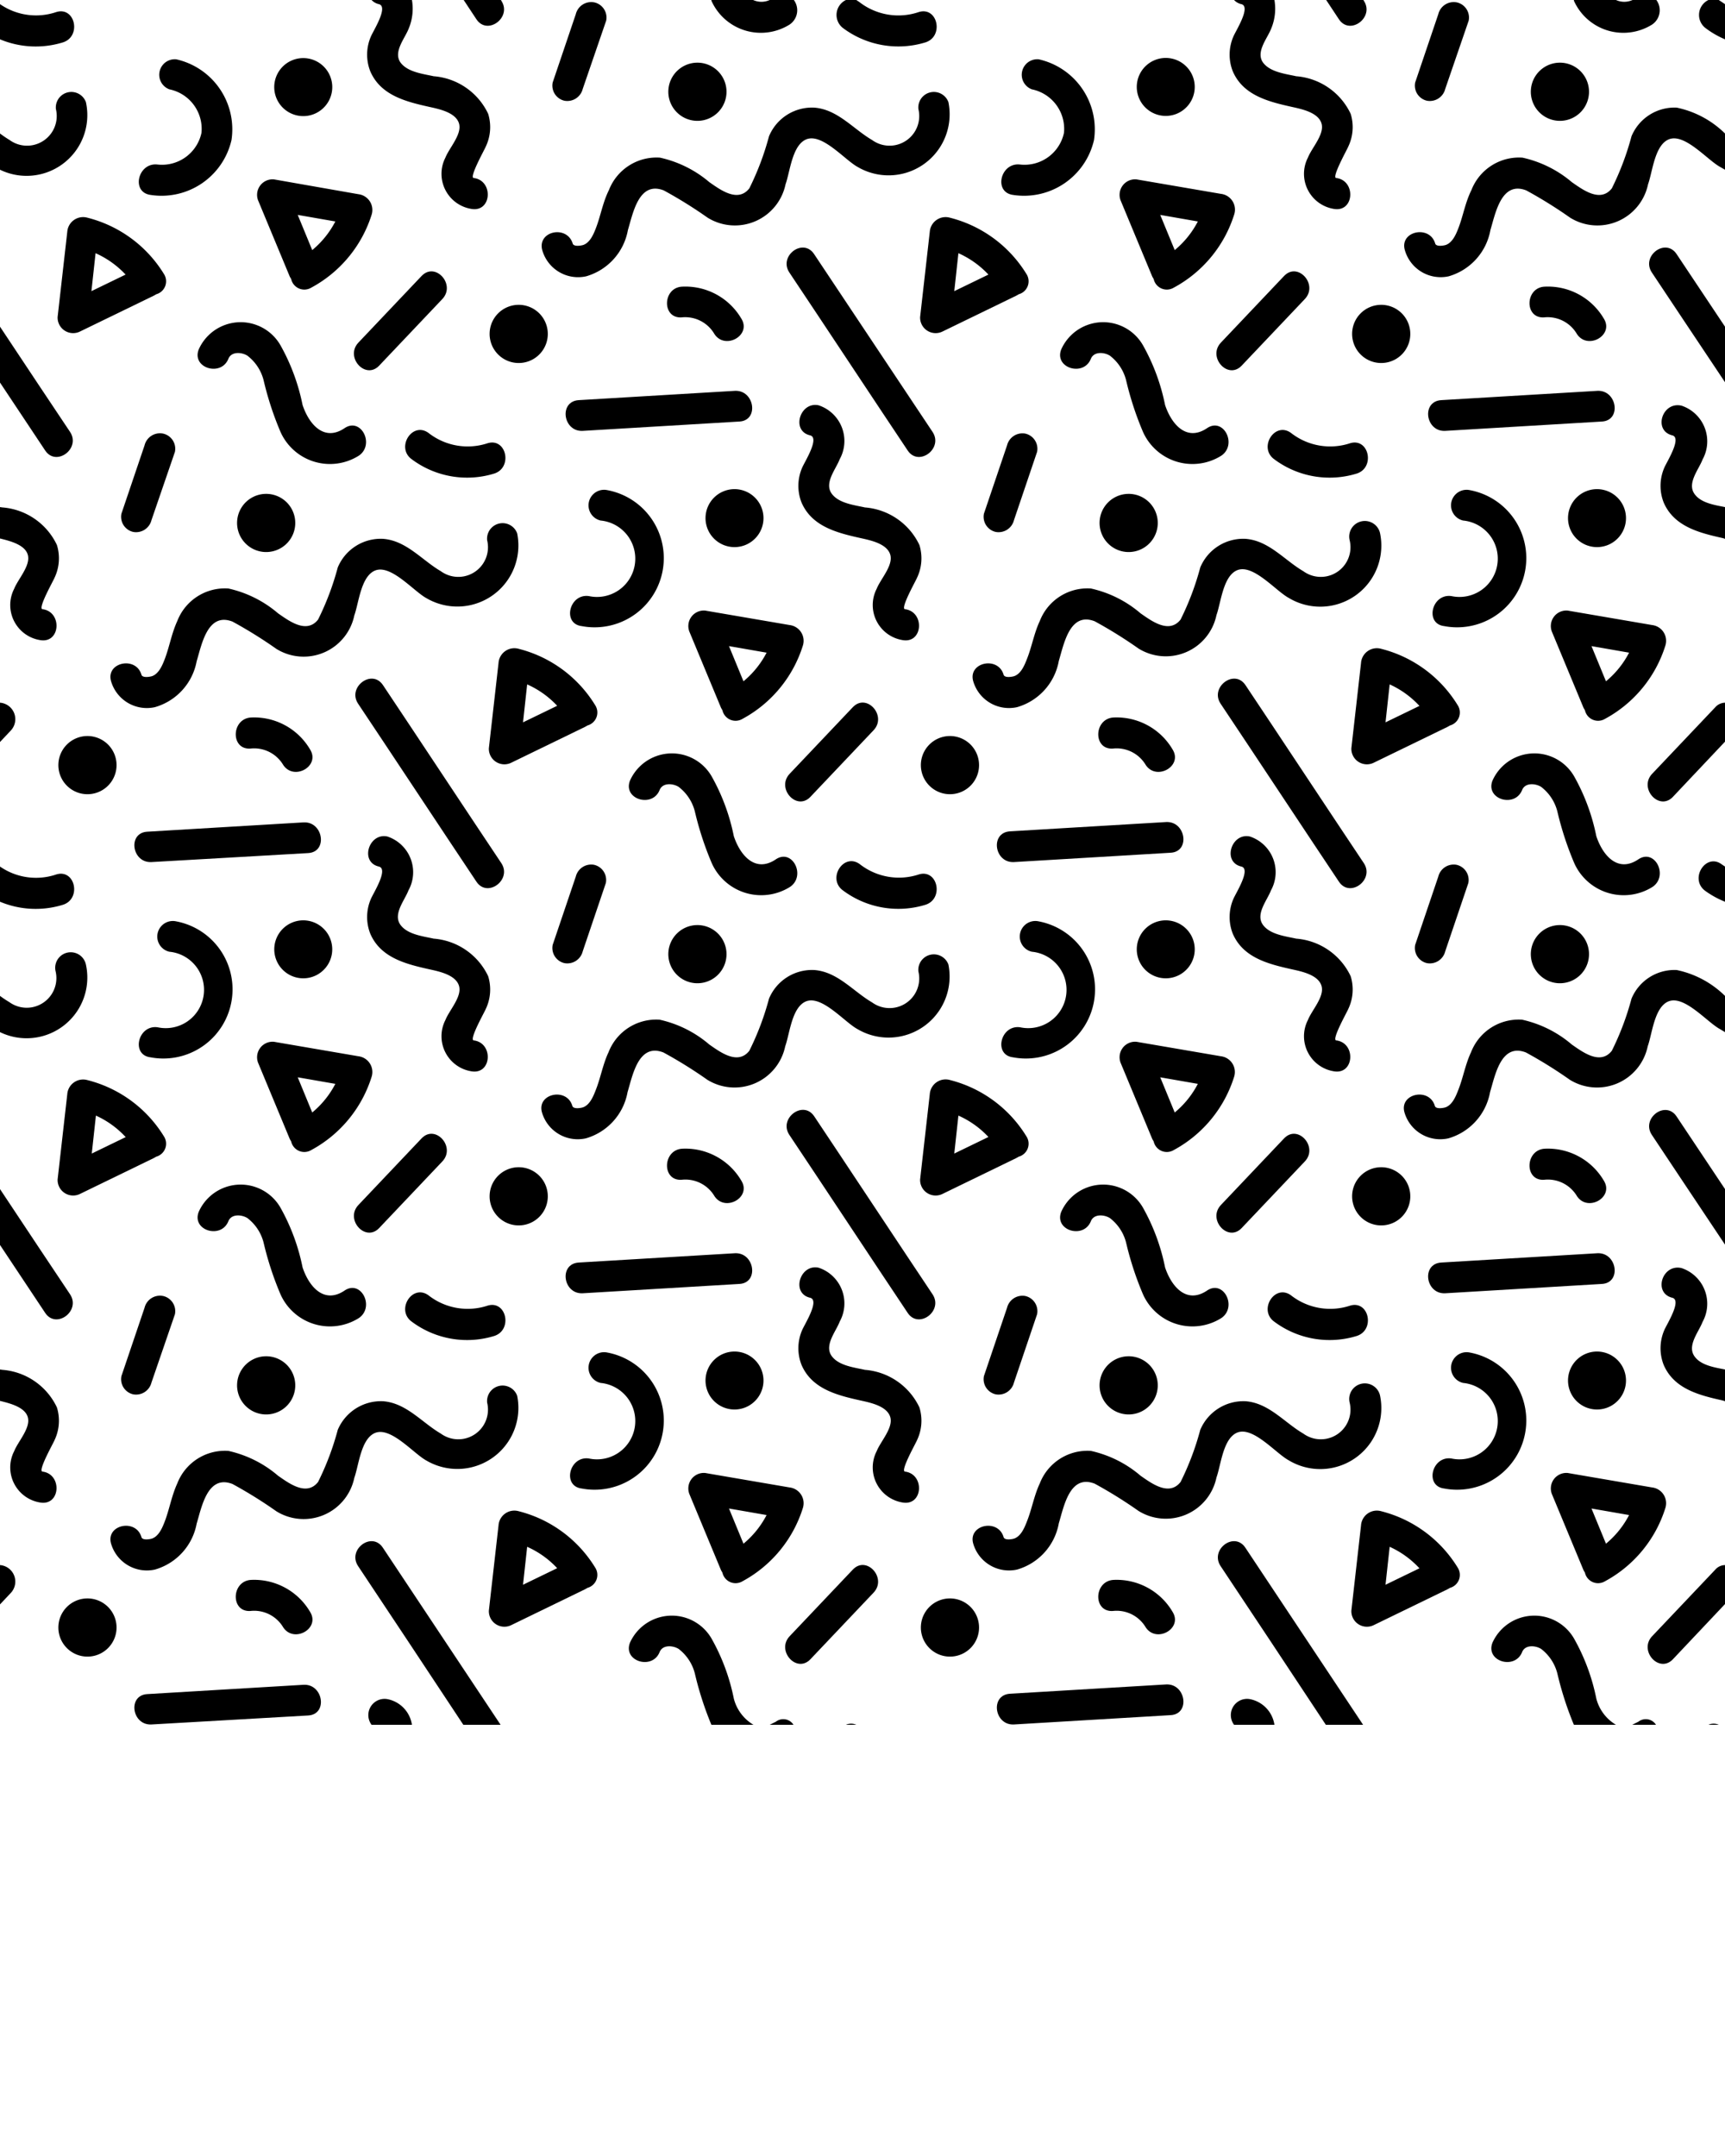 <svg xmlns="http://www.w3.org/2000/svg" data-name="Layer 1" viewBox="0 0 5 6.25" x="0px" y="0px"><title>seamless pattern</title><path d="M4.86.312A.135.135,0,0,0,4.729.395a.8.8,0,0,1-.057.151c-.033.042-.083.005-.116-.018A.331.331,0,0,0,4.413.457a.148.148,0,0,0-.148.094C4.247.587,4.241.626,4.227.662c-.007.018-.017.041-.036.048-.006.002-.028.006-.031-.004-.016-.055-.104-.036-.088.019A.108.108,0,0,0,4.199.801a.171.171,0,0,0,.121-.134C4.335.617,4.352.524,4.424.552a1.295,1.295,0,0,1,.127.079.15.15,0,0,0,.226-.097c.013-.036.019-.113.06-.13.046-.019.112.06.149.08L5,.492V.387A.281.281,0,0,0,4.86.312Z"/><path d="M4.476.337A.084.084,0,0,0,4.567.195.084.084,0,0,0,4.476.337Z"/><path d="M4.788.79c.046.069.133.2.212.318V.947L4.86.737C4.828.688,4.756.742,4.788.79Z"/><path d="M4.476.92A.098.098,0,0,1,4.57.967c.03.049.109.006.079-.043a.188.188,0,0,0-.172-.093C4.42.834,4.418.924,4.476.92Z"/><path d="M4.991.006,4.982,0H4.952a.048.048,0,0,0-.009.081A.265.265,0,0,0,5,.114V.012Z"/><path d="M4.562.002a.157.157,0,0,0,.227.069A.05.05,0,0,0,4.801,0h-.069a.058.058,0,0,1-.048,0H4.562Z"/><path d="M4.169.041,4.102.239a.045.045,0,0,0,.034.053.046.046,0,0,0,.053-.034L4.257.06a.045.045,0,0,0-.034-.053A.046.046,0,0,0,4.169.041Z"/><path d="M4.86,2.812a.135.135,0,0,0-.131.083.799.799,0,0,1-.057.151c-.033.042-.083.005-.116-.018a.332.332,0,0,0-.144-.072.148.148,0,0,0-.148.094c-.017.036-.023.075-.038.112-.007.018-.017.041-.036.048-.006.002-.028.006-.031-.004-.016-.055-.104-.036-.088.019a.108.108,0,0,0,.127.075.171.171,0,0,0,.121-.134c.015-.05.032-.143.104-.115a1.294,1.294,0,0,1,.127.079.15.15,0,0,0,.226-.097c.013-.036.019-.113.06-.13.046-.019.112.06.149.08L5,2.992V2.887A.281.281,0,0,0,4.86,2.812Z"/><path d="M4.476,2.837a.084.084,0,0,0,.091-.142A.084.084,0,0,0,4.476,2.837Z"/><path d="M4.546,1.489a.084.084,0,0,0,.166.026A.084.084,0,0,0,4.546,1.489Z"/><path d="M4.788,3.29c.046.069.133.2.212.318V3.447l-.14-.21C4.828,3.188,4.756,3.242,4.788,3.29Z"/><path d="M4.476,3.42a.098.098,0,0,1,.094.046c.03.049.109.006.079-.043a.188.188,0,0,0-.172-.093C4.42,3.334,4.418,3.424,4.476,3.42Z"/><path d="M4.499,1.833,4.59,2.052l.004.007a.039.039,0,0,0,.058.025.365.365,0,0,0,.175-.212.046.046,0,0,0-.038-.06l-.245-.042A.045.045,0,0,0,4.499,1.833Zm.223.059a.267.267,0,0,1-.067.083l-.042-.102Z"/><path d="M4.991,2.506c-.046-.035-.095.041-.049.076A.266.266,0,0,0,5,2.614V2.512Z"/><path d="M4.326,2.263c-.021.054.065.08.086.027.009-.022.039-.019.055-.009a.13.13,0,0,1,.047.071.915.915,0,0,0,.049.15.157.157,0,0,0,.227.069c.047-.032.007-.112-.041-.08-.059.04-.103-.01-.122-.067a.59.59,0,0,0-.064-.173A.133.133,0,0,0,4.326,2.263Z"/><path d="M4.972,2.05l-.183.193c-.04.042.02.109.06.067L5,2.15V2.037A.039.039,0,0,0,4.972,2.05Z"/><path d="M4.169,2.541,4.102,2.739a.045.045,0,0,0,.034.053.046.046,0,0,0,.053-.034l.067-.198a.045.045,0,0,0-.034-.053A.046.046,0,0,0,4.169,2.541Z"/><path d="M4.911,1.431c-.021-.031.013-.07.024-.099a.109.109,0,0,0-.061-.156c-.056-.013-.083.072-.027.086.029.007-.016.077-.023.094a.132.132,0,0,0-.002.1c.03.071.105.089.172.104L5,1.562V1.47C4.97,1.464,4.929,1.458,4.911,1.431Z"/><path d="M4.546,3.989a.084.084,0,0,0,.166.026A.084.084,0,0,0,4.546,3.989Z"/><path d="M4.499,4.333,4.59,4.552l.004.007a.039.039,0,0,0,.058.025.365.365,0,0,0,.175-.212.046.046,0,0,0-.038-.06l-.245-.042A.045.045,0,0,0,4.499,4.333Zm.223.059a.268.268,0,0,1-.067.083l-.042-.102Z"/><path d="M4.952,5h.03A.036.036,0,0,0,4.952,5Z"/><path d="M4.627,4.924a.59.59,0,0,0-.064-.173.133.133,0,0,0-.237.011c-.021.054.065.08.086.027.009-.022.039-.019.055-.009a.13.13,0,0,1,.047.071A.953.953,0,0,0,4.562,5h.122A.124.124,0,0,1,4.627,4.924Z"/><path d="M4.749,4.991,4.731,5h.069A.035.035,0,0,0,4.749,4.991Z"/><path d="M4.972,4.55l-.183.193c-.04.042.02.109.06.067L5,4.65V4.537A.038.038,0,0,0,4.972,4.55Z"/><path d="M4.911,3.931c-.021-.031.013-.07.024-.099a.109.109,0,0,0-.061-.156c-.056-.013-.083.072-.027.086.029.007-.016.077-.023.094a.132.132,0,0,0-.002.1c.03.071.105.089.172.104L5,4.062V3.97C4.97,3.964,4.929,3.958,4.911,3.931Z"/><path d="M3.881.056c.032.048.104-.006.072-.054L3.952,0H3.844Z"/><path d="M3.912,1.566a.086.086,0,0,1-.134.09c-.055-.032-.1-.089-.168-.094a.135.135,0,0,0-.131.083.8.8,0,0,1-.057.151c-.033.042-.083.005-.116-.018a.331.331,0,0,0-.144-.072.148.148,0,0,0-.148.094c-.017.036-.023.075-.038.112-.007.018-.017.041-.036.048-.006.002-.028.006-.031-.004-.016-.055-.104-.036-.088.019a.108.108,0,0,0,.127.075.171.171,0,0,0,.121-.134c.015-.05.032-.143.104-.115a1.294,1.294,0,0,1,.127.079.15.15,0,0,0,.226-.097c.013-.036.019-.113.06-.13.046-.019.112.06.149.08a.177.177,0,0,0,.265-.188A.045.045,0,0,0,3.912,1.566Z"/><path d="M3.226,1.587a.084.084,0,0,0,.091-.142A.084.084,0,0,0,3.226,1.587Z"/><path d="M3.296.239a.084.084,0,0,0,.166.026A.084.084,0,0,0,3.296.239Z"/><path d="M3.958,1.039A.084.084,0,0,0,4.049.897.084.084,0,0,0,3.958,1.039Z"/><path d="M3.538,2.04c.077.115.266.401.343.516.032.048.104-.006.072-.054-.077-.115-.266-.401-.343-.516C3.578,1.938,3.506,1.992,3.538,2.04Z"/><path d="M3.226,2.17a.098.098,0,0,1,.094.046c.03.049.109.006.079-.043a.188.188,0,0,0-.172-.093C3.17,2.084,3.168,2.174,3.226,2.17Z"/><path d="M3.945,1.922,3.917,2.169a.045.045,0,0,0,.065.042l.214-.104.007-.004a.039.039,0,0,0,.022-.059.365.365,0,0,0-.221-.163A.046.046,0,0,0,3.945,1.922Zm.17.124-.099.048.012-.11A.267.267,0,0,1,4.114,2.046Z"/><path d="M3.249.583,3.34.802l.004.007a.039.039,0,0,0,.058.025A.365.365,0,0,0,3.577.623.046.046,0,0,0,3.539.562L3.294.52A.045.045,0,0,0,3.249.583Zm.223.059a.267.267,0,0,1-.067.083L3.363.623Z"/><path d="M3.693,1.331a.268.268,0,0,0,.239.042c.055-.017.036-.105-.019-.088a.184.184,0,0,1-.171-.03C3.695,1.221,3.647,1.297,3.693,1.331Z"/><path d="M3.076,1.013c-.021.054.065.08.086.027.009-.022.039-.019.055-.009a.13.13,0,0,1,.047.071.913.913,0,0,0,.049.15.157.157,0,0,0,.227.069c.047-.032.007-.112-.041-.08-.059.04-.103-.01-.122-.067a.59.59,0,0,0-.064-.173A.133.133,0,0,0,3.076,1.013Z"/><path d="M3.539.993c-.04.042.02.109.06.067L3.782.867c.04-.042-.02-.109-.06-.067Z"/><path d="M2.919,1.291,2.852,1.489a.045.045,0,0,0,.034.053.046.046,0,0,0,.053-.034l.067-.198a.045.045,0,0,0-.034-.053A.046.046,0,0,0,2.919,1.291Z"/><path d="M3.598.012C3.627.019,3.582.089,3.575.106a.132.132,0,0,0-.002.1c.03.071.105.089.172.104.027.006.078.016.086.05.007.031-.029.069-.04.097a.103.103,0,0,0,.078.149c.057.007.061-.083.004-.09C3.859.515,3.905.433,3.908.425A.131.131,0,0,0,3.915.33a.191.191,0,0,0-.158-.109c-.031-.007-.077-.012-.097-.041C3.64.149,3.674.111,3.685.082A.149.149,0,0,0,3.694,0h-.117A.041.041,0,0,0,3.598.012Z"/><path d="M4.19,1.249l.453-.027c.058-.003.044-.092-.013-.089l-.453.027C4.119,1.164,4.132,1.253,4.19,1.249Z"/><path d="M4.241,1.509a.111.111,0,1,1-.034.219c-.057-.008-.078.08-.021.087a.2.2,0,1,0,.075-.394A.045.045,0,0,0,4.241,1.509Z"/><path d="M3.912,4.066a.086.086,0,0,1-.134.09c-.055-.032-.1-.089-.168-.094a.136.136,0,0,0-.131.083.799.799,0,0,1-.057.151c-.033.042-.083.005-.116-.018a.331.331,0,0,0-.144-.072.148.148,0,0,0-.148.094c-.017.036-.023.075-.038.112-.007.018-.017.041-.036.048-.006.002-.028.006-.031-.004-.016-.055-.104-.036-.088.019a.108.108,0,0,0,.127.075.171.171,0,0,0,.121-.134c.015-.05.032-.143.104-.115a1.294,1.294,0,0,1,.127.079.15.15,0,0,0,.226-.097c.013-.036.019-.113.06-.13.046-.019.112.06.149.08a.177.177,0,0,0,.265-.188A.045.045,0,0,0,3.912,4.066Z"/><path d="M3.226,4.087a.084.084,0,0,0,.091-.142A.084.084,0,0,0,3.226,4.087Z"/><path d="M3.296,2.739a.084.084,0,0,0,.166.026A.084.084,0,0,0,3.296,2.739Z"/><path d="M3.958,3.539a.084.084,0,0,0,.091-.142A.084.084,0,0,0,3.958,3.539Z"/><path d="M3.538,4.54c.066.099.216.325.305.46h.108c-.078-.117-.265-.399-.341-.513C3.578,4.438,3.506,4.492,3.538,4.54Z"/><path d="M3.226,4.67a.098.098,0,0,1,.094.046c.03.049.109.006.079-.043a.188.188,0,0,0-.172-.093C3.17,4.584,3.168,4.674,3.226,4.67Z"/><path d="M3.945,4.422,3.917,4.669a.045.045,0,0,0,.065.042l.214-.104.007-.004a.039.039,0,0,0,.022-.059.365.365,0,0,0-.221-.163A.046.046,0,0,0,3.945,4.422Zm.17.124-.099.048.012-.11A.267.267,0,0,1,4.114,4.546Z"/><path d="M3.249,3.083,3.34,3.302l.004.007a.039.039,0,0,0,.058.025.365.365,0,0,0,.175-.212.046.046,0,0,0-.038-.06l-.245-.042A.045.045,0,0,0,3.249,3.083Zm.223.059a.267.267,0,0,1-.067.083l-.042-.102Z"/><path d="M3.693,3.831a.268.268,0,0,0,.239.042c.055-.017.036-.105-.019-.088a.184.184,0,0,1-.171-.03C3.695,3.721,3.647,3.797,3.693,3.831Z"/><path d="M3.076,3.513c-.021.054.065.08.086.027.009-.022.039-.019.055-.009a.13.13,0,0,1,.047.071.913.913,0,0,0,.049.15.157.157,0,0,0,.227.069c.047-.032.007-.112-.041-.08-.059.04-.103-.01-.122-.067a.59.59,0,0,0-.064-.173A.133.133,0,0,0,3.076,3.513Z"/><path d="M3.539,3.493c-.04.042.02.109.06.067L3.782,3.367c.04-.042-.02-.109-.06-.067Z"/><path d="M2.919,3.791,2.852,3.989a.045.045,0,0,0,.034.053.046.046,0,0,0,.053-.034l.067-.198a.045.045,0,0,0-.034-.053A.046.046,0,0,0,2.919,3.791Z"/><path d="M3.598,2.512c.029.007-.016.077-.023.094a.132.132,0,0,0-.002.1c.03.071.105.089.172.104.027.006.078.016.086.05.007.031-.029.069-.04.097a.103.103,0,0,0,.078.149c.057.007.061-.083.004-.09-.014-.002.032-.083.035-.091a.131.131,0,0,0,.007-.095.191.191,0,0,0-.158-.109c-.031-.007-.077-.012-.097-.041-.021-.031.013-.07.024-.099a.109.109,0,0,0-.061-.156C3.569,2.413,3.542,2.499,3.598,2.512Z"/><path d="M4.19,3.749l.453-.027c.058-.003.044-.092-.013-.089l-.453.027C4.119,3.664,4.132,3.753,4.19,3.749Z"/><path d="M4.241,4.009a.111.111,0,1,1-.034.219c-.057-.008-.078.08-.021.087a.2.2,0,1,0,.075-.394A.045.045,0,0,0,4.241,4.009Z"/><path d="M3.625,4.926A.047.047,0,0,0,3.577,5h.117A.089.089,0,0,0,3.625,4.926Z"/><path d="M2.662.316a.086.086,0,0,1-.134.09c-.055-.032-.1-.089-.168-.094A.135.135,0,0,0,2.229.395a.8.8,0,0,1-.057.151c-.033.042-.083.005-.116-.018A.331.331,0,0,0,1.913.457a.148.148,0,0,0-.148.094C1.747.587,1.741.626,1.727.662c-.007.018-.017.041-.036.048-.006.002-.028.006-.031-.004C1.643.651,1.556.67,1.572.726A.108.108,0,0,0,1.699.801a.171.171,0,0,0,.121-.134C1.835.617,1.852.524,1.924.552a1.294,1.294,0,0,1,.127.079.15.15,0,0,0,.226-.097c.013-.036.019-.113.06-.13.046-.019.112.06.149.08A.177.177,0,0,0,2.749.296.045.045,0,0,0,2.662.316Z"/><path d="M1.976.337A.084.084,0,0,0,2.067.195.084.084,0,0,0,1.976.337Z"/><path d="M2.288.79c.077.115.266.401.343.516.032.048.104-.006.072-.054C2.626,1.137,2.437.852,2.36.737,2.328.688,2.256.742,2.288.79Z"/><path d="M1.976.92A.098.098,0,0,1,2.07.967c.03.049.109.006.079-.043a.188.188,0,0,0-.172-.093C1.92.834,1.918.924,1.976.92Z"/><path d="M2.695.672,2.667.919a.045.045,0,0,0,.065.042l.214-.104L2.953.853a.039.039,0,0,0,.022-.059A.365.365,0,0,0,2.753.631.046.046,0,0,0,2.695.672Zm.17.124-.099.048.012-.11A.268.268,0,0,1,2.865.796Z"/><path d="M2.443.081a.268.268,0,0,0,.239.042C2.737.106,2.718.018,2.663.035A.184.184,0,0,1,2.491.006L2.482,0H2.452A.048.048,0,0,0,2.443.081Z"/><path d="M2.062.002a.157.157,0,0,0,.227.069A.05.05,0,0,0,2.301,0H2.231a.058.058,0,0,1-.048,0H2.062Z"/><path d="M1.669.041,1.602.239a.045.045,0,0,0,.034.053.046.046,0,0,0,.053-.034L1.757.06a.045.045,0,0,0-.034-.053A.046.046,0,0,0,1.669.041Z"/><path d="M2.991.259a.117.117,0,0,1,.093.126.117.117,0,0,1-.127.092C2.9.47,2.879.557,2.936.565A.208.208,0,0,0,3.171.406a.208.208,0,0,0-.16-.234A.045.045,0,0,0,2.991.259Z"/><path d="M2.662,2.816a.086.086,0,0,1-.134.09c-.055-.032-.1-.089-.168-.094a.135.135,0,0,0-.131.083.8.8,0,0,1-.057.151c-.033.042-.083.005-.116-.018a.331.331,0,0,0-.144-.072.148.148,0,0,0-.148.094c-.017.036-.023.075-.038.112-.007.018-.017.041-.036.048-.006.002-.028.006-.031-.004-.016-.055-.104-.036-.088.019a.108.108,0,0,0,.127.075.171.171,0,0,0,.121-.134c.015-.05.032-.143.104-.115a1.292,1.292,0,0,1,.127.079.15.15,0,0,0,.226-.097c.013-.036.019-.113.06-.13.046-.019.112.06.149.08A.177.177,0,0,0,2.749,2.796.045.045,0,0,0,2.662,2.816Z"/><path d="M1.976,2.837a.084.084,0,0,0,.091-.142A.084.084,0,0,0,1.976,2.837Z"/><path d="M2.046,1.489a.084.084,0,0,0,.166.026A.084.084,0,0,0,2.046,1.489Z"/><path d="M2.708,2.289a.084.084,0,0,0,.091-.142A.084.084,0,0,0,2.708,2.289Z"/><path d="M2.288,3.29c.077.115.266.401.343.516.032.048.104-.006.072-.054-.077-.115-.266-.401-.343-.516C2.328,3.188,2.256,3.242,2.288,3.29Z"/><path d="M1.976,3.42a.098.098,0,0,1,.094.046c.03.049.109.006.079-.043a.188.188,0,0,0-.172-.093C1.92,3.334,1.918,3.424,1.976,3.42Z"/><path d="M2.695,3.172,2.667,3.419a.045.045,0,0,0,.065.042l.214-.104.007-.004a.039.039,0,0,0,.022-.059.365.365,0,0,0-.221-.163A.046.046,0,0,0,2.695,3.172Zm.17.124-.099.048.012-.11A.267.267,0,0,1,2.865,3.296Z"/><path d="M1.999,1.833,2.09,2.052l.004.007a.039.039,0,0,0,.058.025.365.365,0,0,0,.175-.212.046.046,0,0,0-.038-.06l-.245-.042A.045.045,0,0,0,1.999,1.833Zm.223.059a.267.267,0,0,1-.067.083l-.042-.102Z"/><path d="M2.443,2.581a.268.268,0,0,0,.239.042c.055-.017.036-.105-.019-.088a.184.184,0,0,1-.171-.03C2.445,2.471,2.397,2.547,2.443,2.581Z"/><path d="M1.826,2.263c-.021.054.065.08.086.027.009-.022.039-.019.055-.009a.13.13,0,0,1,.047.071.914.914,0,0,0,.049.15.157.157,0,0,0,.227.069c.047-.032.007-.112-.041-.08-.059.04-.103-.01-.122-.067a.59.59,0,0,0-.064-.173A.133.133,0,0,0,1.826,2.263Z"/><path d="M2.289,2.243c-.04.042.02.109.06.067L2.532,2.117c.04-.042-.02-.109-.06-.067Z"/><path d="M1.669,2.541,1.602,2.739a.045.045,0,0,0,.034.053.046.046,0,0,0,.053-.034l.067-.198a.045.045,0,0,0-.034-.053A.046.046,0,0,0,1.669,2.541Z"/><path d="M2.348,1.262c.029.007-.016.077-.023.094a.132.132,0,0,0-.002.1c.03.071.105.089.172.104.027.006.078.016.086.05.007.031-.029.069-.04.097a.103.103,0,0,0,.078.149c.057.007.061-.083.004-.09-.014-.002.032-.083.035-.091a.131.131,0,0,0,.007-.095.191.191,0,0,0-.158-.109c-.031-.007-.077-.012-.097-.041-.021-.031.013-.07.024-.099a.109.109,0,0,0-.061-.156C2.319,1.163,2.292,1.249,2.348,1.262Z"/><path d="M2.94,2.499l.453-.027c.058-.003.044-.092-.013-.089l-.453.027C2.869,2.414,2.882,2.503,2.94,2.499Z"/><path d="M2.991,2.759a.111.111,0,1,1-.034.219c-.057-.008-.078.08-.021.087a.2.2,0,1,0,.075-.394A.045.045,0,0,0,2.991,2.759Z"/><path d="M2.046,3.989a.084.084,0,0,0,.166.026A.084.084,0,0,0,2.046,3.989Z"/><path d="M2.708,4.789a.084.084,0,0,0,.091-.142A.084.084,0,0,0,2.708,4.789Z"/><path d="M1.999,4.333,2.09,4.552l.004.007a.039.039,0,0,0,.058.025.365.365,0,0,0,.175-.212.046.046,0,0,0-.038-.06l-.245-.042A.045.045,0,0,0,1.999,4.333Zm.223.059a.267.267,0,0,1-.067.083l-.042-.102Z"/><path d="M2.452,5h.03A.036.036,0,0,0,2.452,5Z"/><path d="M2.249,4.991,2.231,5h.069A.035.035,0,0,0,2.249,4.991Z"/><path d="M2.127,4.924a.59.59,0,0,0-.064-.173.133.133,0,0,0-.237.011c-.021.054.065.08.086.027.009-.022.039-.019.055-.009a.13.13,0,0,1,.047.071A.952.952,0,0,0,2.062,5h.122A.124.124,0,0,1,2.127,4.924Z"/><path d="M2.289,4.743c-.04.042.02.109.06.067L2.532,4.617c.04-.042-.02-.109-.06-.067Z"/><path d="M2.348,3.762c.029.007-.016.077-.023.094a.132.132,0,0,0-.002.1c.03.071.105.089.172.104.027.006.078.016.086.05.007.031-.029.069-.04.097a.103.103,0,0,0,.078.149c.057.007.061-.083.004-.09-.014-.002.032-.083.035-.091a.131.131,0,0,0,.007-.095.191.191,0,0,0-.158-.109c-.031-.007-.077-.012-.097-.041-.021-.031.013-.07.024-.099a.109.109,0,0,0-.061-.156C2.319,3.663,2.292,3.749,2.348,3.762Z"/><path d="M2.94,4.999l.453-.027c.058-.003.044-.092-.013-.089l-.453.027C2.869,4.914,2.882,5.003,2.94,4.999Z"/><path d="M1.381.056c.032.048.104-.006.072-.054L1.452,0H1.344Z"/><path d="M1.412,1.566a.086.086,0,0,1-.134.09c-.055-.032-.1-.089-.168-.094a.135.135,0,0,0-.131.083.799.799,0,0,1-.057.151c-.033.042-.083.005-.116-.018a.332.332,0,0,0-.144-.072.148.148,0,0,0-.148.094C.497,1.837.491,1.876.477,1.912c-.007.018-.017.041-.036.048-.006.002-.028.006-.031-.004-.016-.055-.104-.036-.088.019a.108.108,0,0,0,.127.075A.171.171,0,0,0,.57,1.917C.585,1.867.602,1.774.674,1.802a1.295,1.295,0,0,1,.127.079.15.15,0,0,0,.226-.097c.013-.036.019-.113.06-.13.046-.019.112.06.149.08A.177.177,0,0,0,1.499,1.546.045.045,0,0,0,1.412,1.566Z"/><path d="M.726,1.587a.084.084,0,0,0,.091-.142A.084.084,0,0,0,.726,1.587Z"/><path d="M.796.239A.084.084,0,0,0,.962.266.084.084,0,0,0,.796.239Z"/><path d="M1.458,1.039A.084.084,0,0,0,1.549.897.084.084,0,0,0,1.458,1.039Z"/><path d="M1.038,2.04c.077.115.266.401.343.516.032.048.104-.006.072-.054-.077-.115-.266-.401-.343-.516C1.078,1.938,1.006,1.992,1.038,2.04Z"/><path d="M.726,2.17a.098.098,0,0,1,.094.046c.03.049.109.006.079-.043a.188.188,0,0,0-.172-.093C.67,2.084.668,2.174.726,2.17Z"/><path d="M1.445,1.922,1.417,2.169a.045.045,0,0,0,.065.042l.214-.104.007-.004a.039.039,0,0,0,.022-.059.365.365,0,0,0-.221-.163A.046.046,0,0,0,1.445,1.922Zm.17.124-.099.048.012-.11A.267.267,0,0,1,1.615,2.046Z"/><path d="M.749.583.84.802.844.809a.039.039,0,0,0,.058.025A.365.365,0,0,0,1.077.623a.046.046,0,0,0-.038-.06L.794.52A.045.045,0,0,0,.749.583Zm.223.059a.267.267,0,0,1-.067.083L.863.623Z"/><path d="M1.193,1.331a.268.268,0,0,0,.239.042c.055-.017.036-.105-.019-.088a.184.184,0,0,1-.171-.03C1.195,1.221,1.147,1.297,1.193,1.331Z"/><path d="M.576,1.013c-.021.054.065.08.086.027.009-.022.039-.019.055-.009a.13.13,0,0,1,.047.071.914.914,0,0,0,.049.15.157.157,0,0,0,.227.069c.047-.032.007-.112-.041-.08-.059.04-.103-.01-.122-.067a.591.591,0,0,0-.064-.173A.133.133,0,0,0,.576,1.013Z"/><path d="M1.039.993c-.04.042.02.109.06.067L1.282.867c.04-.042-.02-.109-.06-.067Z"/><path d="M.419,1.291.352,1.489a.045.045,0,0,0,.034.053.046.046,0,0,0,.053-.034L.507,1.31a.045.045,0,0,0-.034-.053A.046.046,0,0,0,.419,1.291Z"/><path d="M1.098.012C1.127.019,1.082.089,1.075.106a.132.132,0,0,0-.002.1c.03.071.105.089.172.104.027.006.078.016.086.05.007.031-.029.069-.04.097a.103.103,0,0,0,.078.149c.057.007.061-.083.004-.09C1.359.515,1.405.433,1.408.425A.131.131,0,0,0,1.415.33a.191.191,0,0,0-.158-.109c-.031-.007-.077-.012-.097-.041C1.14.149,1.174.111,1.185.082A.149.149,0,0,0,1.194,0H1.077A.041.041,0,0,0,1.098.012Z"/><path d="M1.69,1.249l.453-.027c.058-.003.044-.092-.013-.089l-.453.027C1.619,1.164,1.632,1.253,1.69,1.249Z"/><path d="M1.741,1.509a.111.111,0,1,1-.034.219c-.057-.008-.078.08-.021.087a.2.2,0,1,0,.075-.394A.045.045,0,0,0,1.741,1.509Z"/><path d="M1.412,4.066a.086.086,0,0,1-.134.09c-.055-.032-.1-.089-.168-.094a.136.136,0,0,0-.131.083.799.799,0,0,1-.057.151c-.033.042-.083.005-.116-.018a.331.331,0,0,0-.144-.072.148.148,0,0,0-.148.094C.497,4.337.491,4.376.477,4.412c-.007.018-.017.041-.036.048-.006.002-.028.006-.031-.004-.016-.055-.104-.036-.088.019a.108.108,0,0,0,.127.075A.171.171,0,0,0,.57,4.417C.585,4.367.602,4.274.674,4.302a1.295,1.295,0,0,1,.127.079.15.15,0,0,0,.226-.097c.013-.036.019-.113.06-.13.046-.019.112.06.149.08A.177.177,0,0,0,1.499,4.046.045.045,0,0,0,1.412,4.066Z"/><path d="M.726,4.087a.084.084,0,0,0,.091-.142A.084.084,0,0,0,.726,4.087Z"/><path d="M.796,2.739a.084.084,0,0,0,.166.026A.084.084,0,0,0,.796,2.739Z"/><path d="M1.458,3.539a.084.084,0,0,0,.091-.142A.084.084,0,0,0,1.458,3.539Z"/><path d="M1.038,4.54c.066.099.216.325.305.46h.108c-.078-.117-.265-.399-.341-.513C1.078,4.438,1.006,4.492,1.038,4.54Z"/><path d="M.726,4.67A.098.098,0,0,1,.82,4.716c.03.049.109.006.079-.043a.188.188,0,0,0-.172-.093C.67,4.584.668,4.674.726,4.67Z"/><path d="M1.445,4.422,1.417,4.669a.045.045,0,0,0,.065.042l.214-.104.007-.004a.039.039,0,0,0,.022-.059.365.365,0,0,0-.221-.163A.046.046,0,0,0,1.445,4.422Zm.17.124-.099.048.012-.11A.267.267,0,0,1,1.615,4.546Z"/><path d="M.749,3.083.84,3.302l.004.007a.039.039,0,0,0,.058.025.365.365,0,0,0,.175-.212.046.046,0,0,0-.038-.06L.794,3.02A.045.045,0,0,0,.749,3.083Zm.223.059a.267.267,0,0,1-.067.083L.863,3.123Z"/><path d="M1.193,3.831a.268.268,0,0,0,.239.042c.055-.017.036-.105-.019-.088a.184.184,0,0,1-.171-.03C1.195,3.721,1.147,3.797,1.193,3.831Z"/><path d="M.576,3.513c-.021.054.065.08.086.027.009-.022.039-.019.055-.009a.13.13,0,0,1,.047.071.914.914,0,0,0,.049.15.157.157,0,0,0,.227.069c.047-.032.007-.112-.041-.08-.059.04-.103-.01-.122-.067a.591.591,0,0,0-.064-.173A.133.133,0,0,0,.576,3.513Z"/><path d="M1.039,3.493c-.04.042.02.109.06.067L1.282,3.367c.04-.042-.02-.109-.06-.067Z"/><path d="M.419,3.791.352,3.989a.045.045,0,0,0,.034.053.046.046,0,0,0,.053-.034L.507,3.81a.045.045,0,0,0-.034-.053A.046.046,0,0,0,.419,3.791Z"/><path d="M1.098,2.512c.029.007-.016.077-.023.094a.132.132,0,0,0-.002.1c.03.071.105.089.172.104.027.006.078.016.086.05.007.031-.029.069-.04.097a.103.103,0,0,0,.078.149c.057.007.061-.083.004-.09-.014-.002.032-.083.035-.091a.131.131,0,0,0,.007-.095.191.191,0,0,0-.158-.109c-.031-.007-.077-.012-.097-.041-.021-.031.013-.07.024-.099a.109.109,0,0,0-.061-.156C1.069,2.413,1.042,2.499,1.098,2.512Z"/><path d="M1.69,3.749l.453-.027c.058-.003.044-.092-.013-.089l-.453.027C1.619,3.664,1.632,3.753,1.69,3.749Z"/><path d="M1.741,4.009a.111.111,0,1,1-.034.219c-.057-.008-.078.08-.021.087a.2.2,0,1,0,.075-.394A.045.045,0,0,0,1.741,4.009Z"/><path d="M1.125,4.926A.047.047,0,0,0,1.077,5h.117A.089.089,0,0,0,1.125,4.926Z"/><path d="M.249.296A.045.045,0,0,0,.162.316.086.086,0,0,1,.028.406.319.319,0,0,1,0,.387V.492A.176.176,0,0,0,.249.296Z"/><path d="M.203,1.252C.159,1.186.076,1.062,0,.947v.162l.131.197C.163,1.354.235,1.3.203,1.252Z"/><path d="M.195.672.167.919A.045.045,0,0,0,.232.961l.214-.104L.453.853a.039.039,0,0,0,.022-.059A.365.365,0,0,0,.253.631.046.046,0,0,0,.195.672ZM.364.796l-.099.048.012-.11A.268.268,0,0,1,.364.796Z"/><path d="M.182.123C.237.106.218.018.163.035A.183.183,0,0,1,0,.012V.114A.268.268,0,0,0,.182.123Z"/><path d="M.491.259a.117.117,0,0,1,.093.126A.117.117,0,0,1,.457.477C.4.47.379.557.436.565A.208.208,0,0,0,.671.406a.208.208,0,0,0-.16-.234A.045.045,0,0,0,.491.259Z"/><path d="M.249,2.796a.045.045,0,0,0-.088.019.086.086,0,0,1-.134.09A.314.314,0,0,1,0,2.887v.105A.176.176,0,0,0,.249,2.796Z"/><path d="M.208,2.289a.084.084,0,0,0,.091-.142A.084.084,0,0,0,.208,2.289Z"/><path d="M.203,3.752C.159,3.686.076,3.562,0,3.447v.162l.131.197C.163,3.854.235,3.8.203,3.752Z"/><path d="M.195,3.172.167,3.419a.045.045,0,0,0,.065.042l.214-.104L.453,3.353a.039.039,0,0,0,.022-.059A.365.365,0,0,0,.253,3.131.046.046,0,0,0,.195,3.172Zm.17.124-.099.048.012-.11A.267.267,0,0,1,.364,3.296Z"/><path d="M.182,2.623c.055-.017.036-.105-.019-.088A.183.183,0,0,1,0,2.512V2.614A.268.268,0,0,0,.182,2.623Z"/><path d="M0,2.037v.114L.032,2.117A.048.048,0,0,0,0,2.037Z"/><path d="M.081,1.61c.007.031-.029.069-.04.097a.103.103,0,0,0,.078.149c.057.007.061-.083.004-.09-.014-.002.032-.083.035-.091a.131.131,0,0,0,.007-.095.191.191,0,0,0-.158-.109L0,1.47v.091C.028,1.568.074,1.579.081,1.61Z"/><path d="M.44,2.499.893,2.473c.058-.003.044-.092-.013-.089l-.453.027C.369,2.414.382,2.503.44,2.499Z"/><path d="M.491,2.759a.111.111,0,1,1-.034.219c-.057-.008-.078.08-.021.087a.2.2,0,1,0,.075-.394A.045.045,0,0,0,.491,2.759Z"/><path d="M.208,4.789a.084.084,0,0,0,.091-.142A.084.084,0,0,0,.208,4.789Z"/><path d="M0,4.537v.114L.032,4.617A.048.048,0,0,0,0,4.537Z"/><path d="M.081,4.11c.007.031-.029.069-.04.097a.103.103,0,0,0,.078.149c.057.007.061-.083.004-.09-.014-.002.032-.083.035-.091a.131.131,0,0,0,.007-.095.191.191,0,0,0-.158-.109L0,3.97v.091C.028,4.068.074,4.079.081,4.11Z"/><path d="M.44,4.999.893,4.973c.058-.003.044-.092-.013-.089l-.453.027C.369,4.914.382,5.003.44,4.999Z"/></svg>